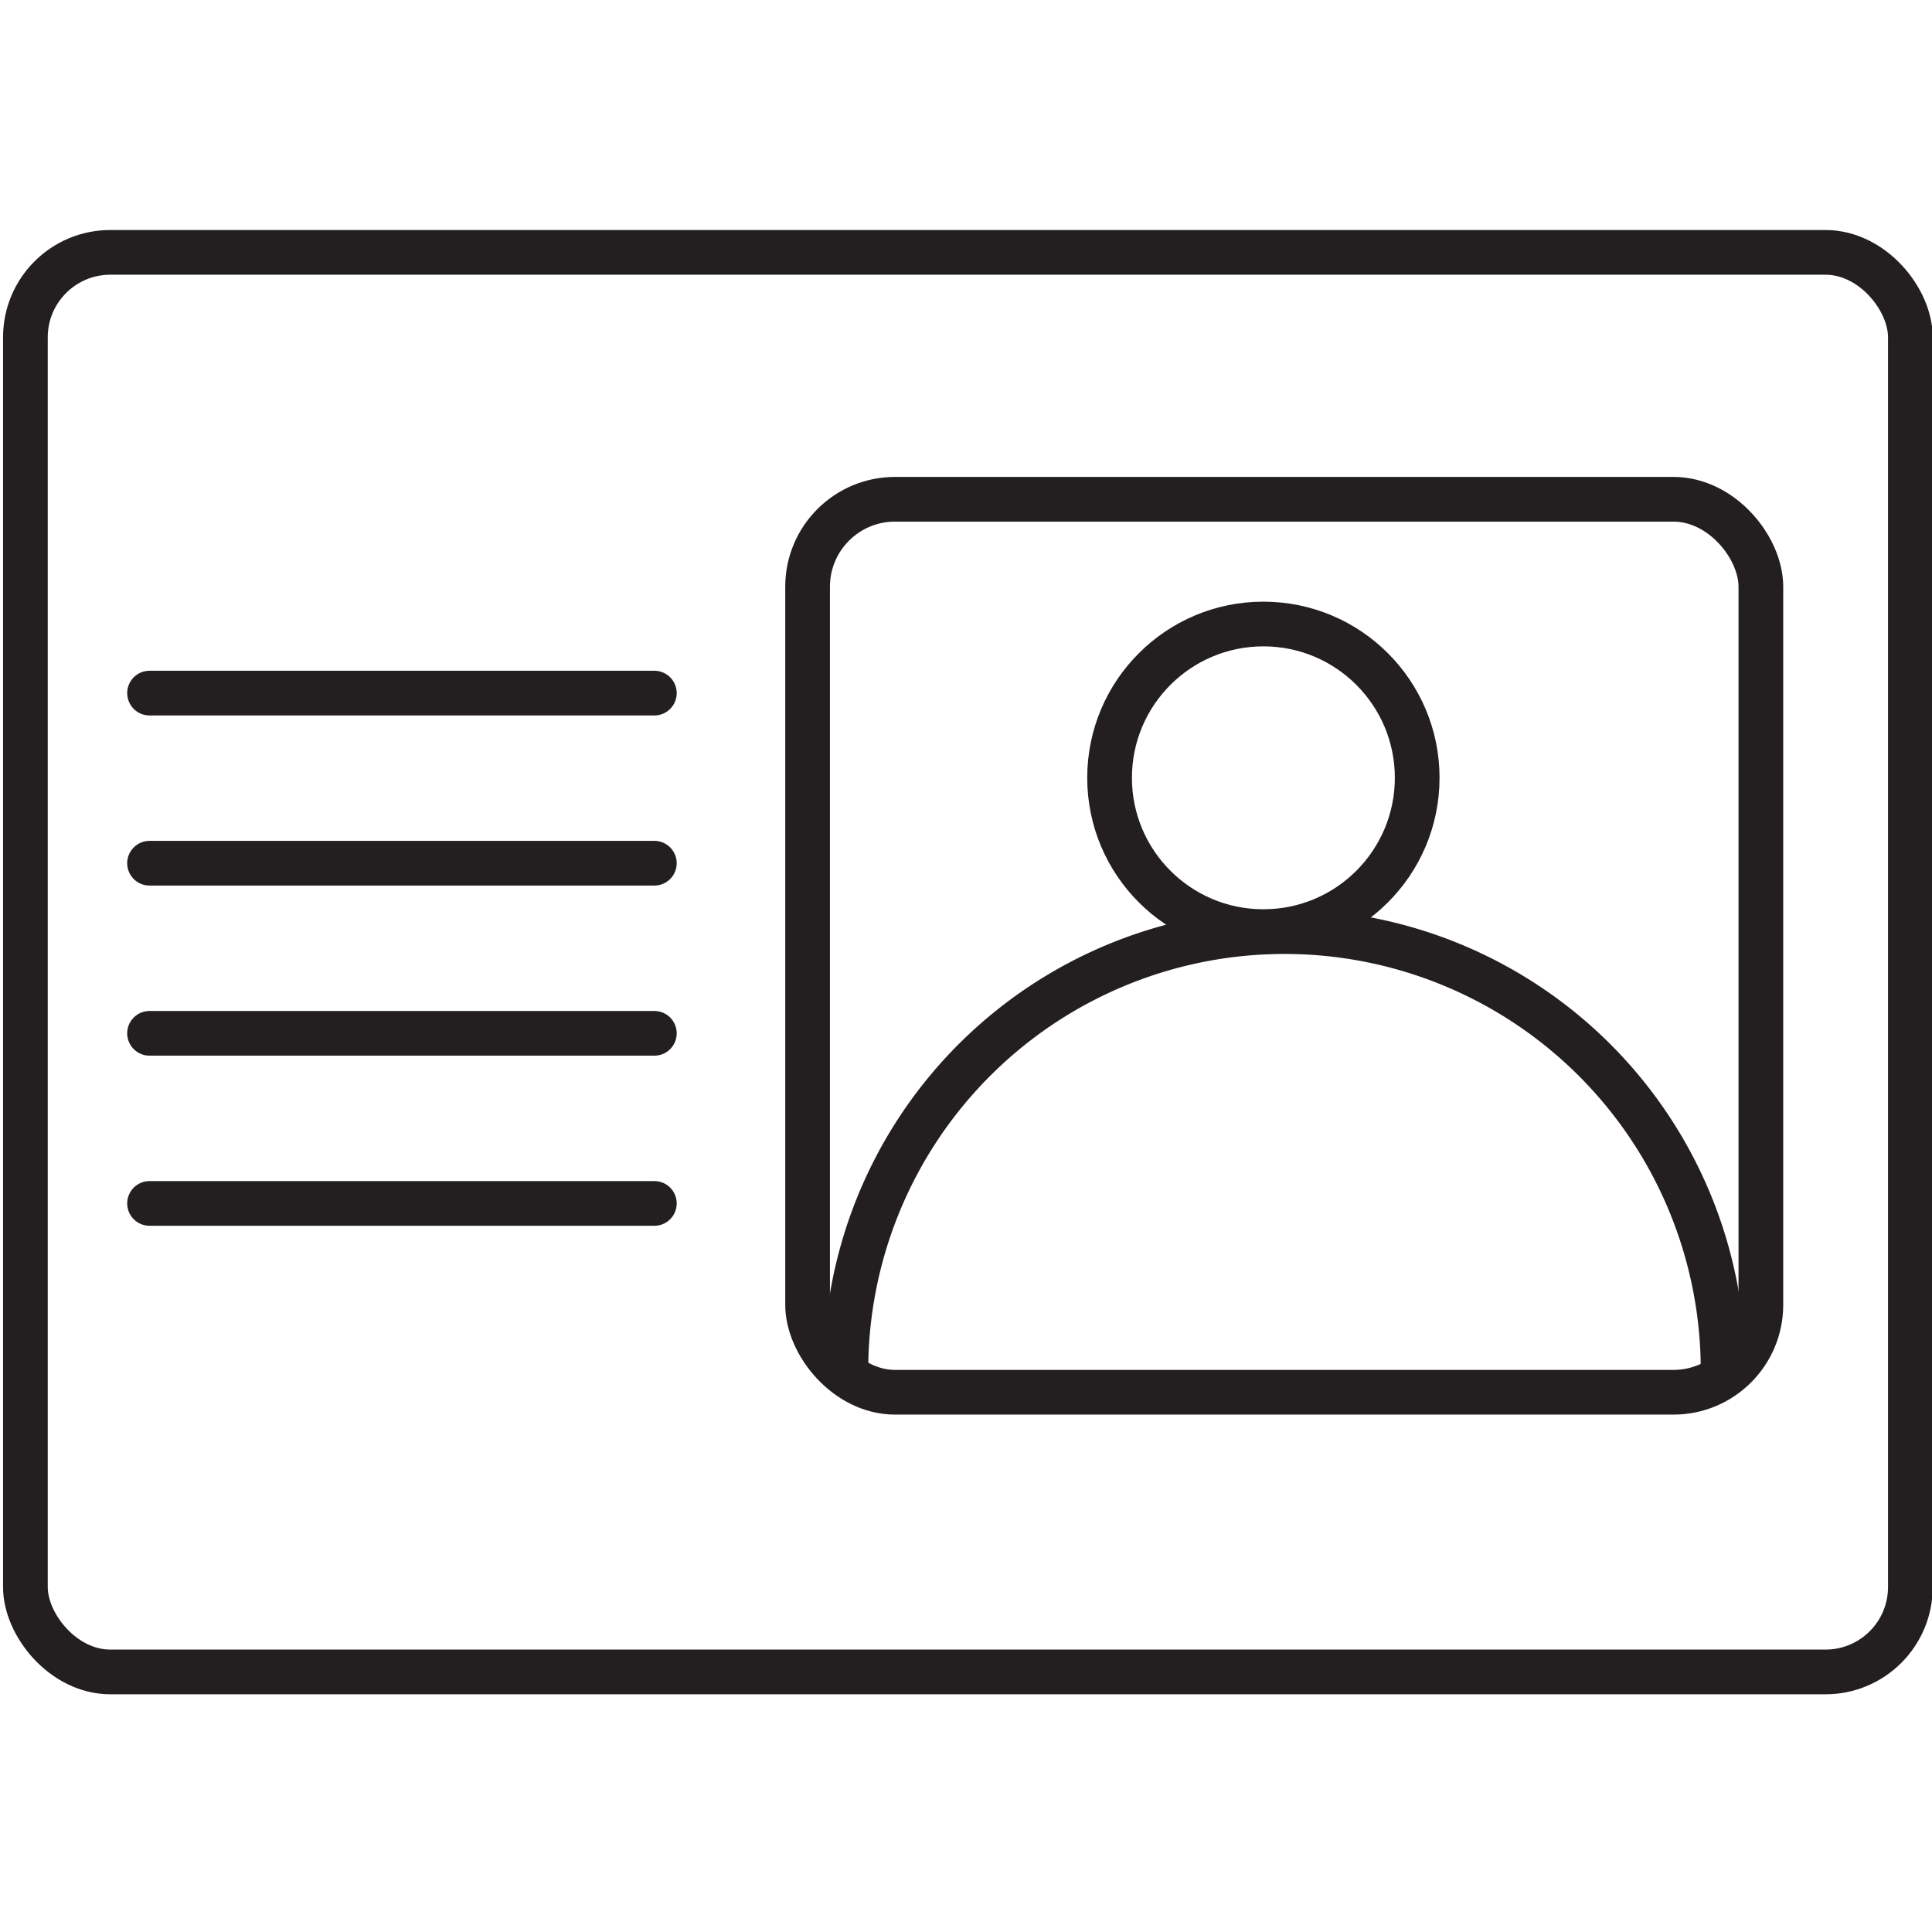 <svg id="Layer_1" data-name="Layer 1" xmlns="http://www.w3.org/2000/svg" width="512" height="512" viewBox="0 0 512 512">
  <title>uauthArtboard 8</title>
  <g>
    <rect x="6.73" y="66.88" width="499.54" height="376.2" rx="22.5" ry="22.5" style="fill: none;stroke: #231f20;stroke-linecap: round;stroke-miterlimit: 10;stroke-width: 11.847px"/>
    <g>
      <circle cx="334.81" cy="206.13" r="40.76" style="fill: none;stroke: #231f20;stroke-linecap: round;stroke-miterlimit: 10;stroke-width: 11.847px"/>
      <path d="M224.17,363.12a116.23,116.23,0,1,1,232.47,0" style="fill: none;stroke: #231f20;stroke-linecap: round;stroke-miterlimit: 10;stroke-width: 11.847px"/>
    </g>
    <rect x="214.02" y="132.31" width="252.63" height="236.65" rx="23.17" ry="23.17" style="fill: none;stroke: #231f20;stroke-linecap: round;stroke-miterlimit: 10;stroke-width: 11.847px"/>
    <line x1="39.63" y1="183.68" x2="173.41" y2="183.68" style="fill: none;stroke: #231f20;stroke-linecap: round;stroke-miterlimit: 10;stroke-width: 11.847px"/>
    <line x1="39.63" y1="228.76" x2="173.41" y2="228.76" style="fill: none;stroke: #231f20;stroke-linecap: round;stroke-miterlimit: 10;stroke-width: 11.847px"/>
    <line x1="39.63" y1="273.84" x2="173.41" y2="273.84" style="fill: none;stroke: #231f20;stroke-linecap: round;stroke-miterlimit: 10;stroke-width: 11.847px"/>
    <line x1="39.63" y1="318.92" x2="173.41" y2="318.92" style="fill: none;stroke: #231f20;stroke-linecap: round;stroke-miterlimit: 10;stroke-width: 11.847px"/>
  </g>
</svg>
